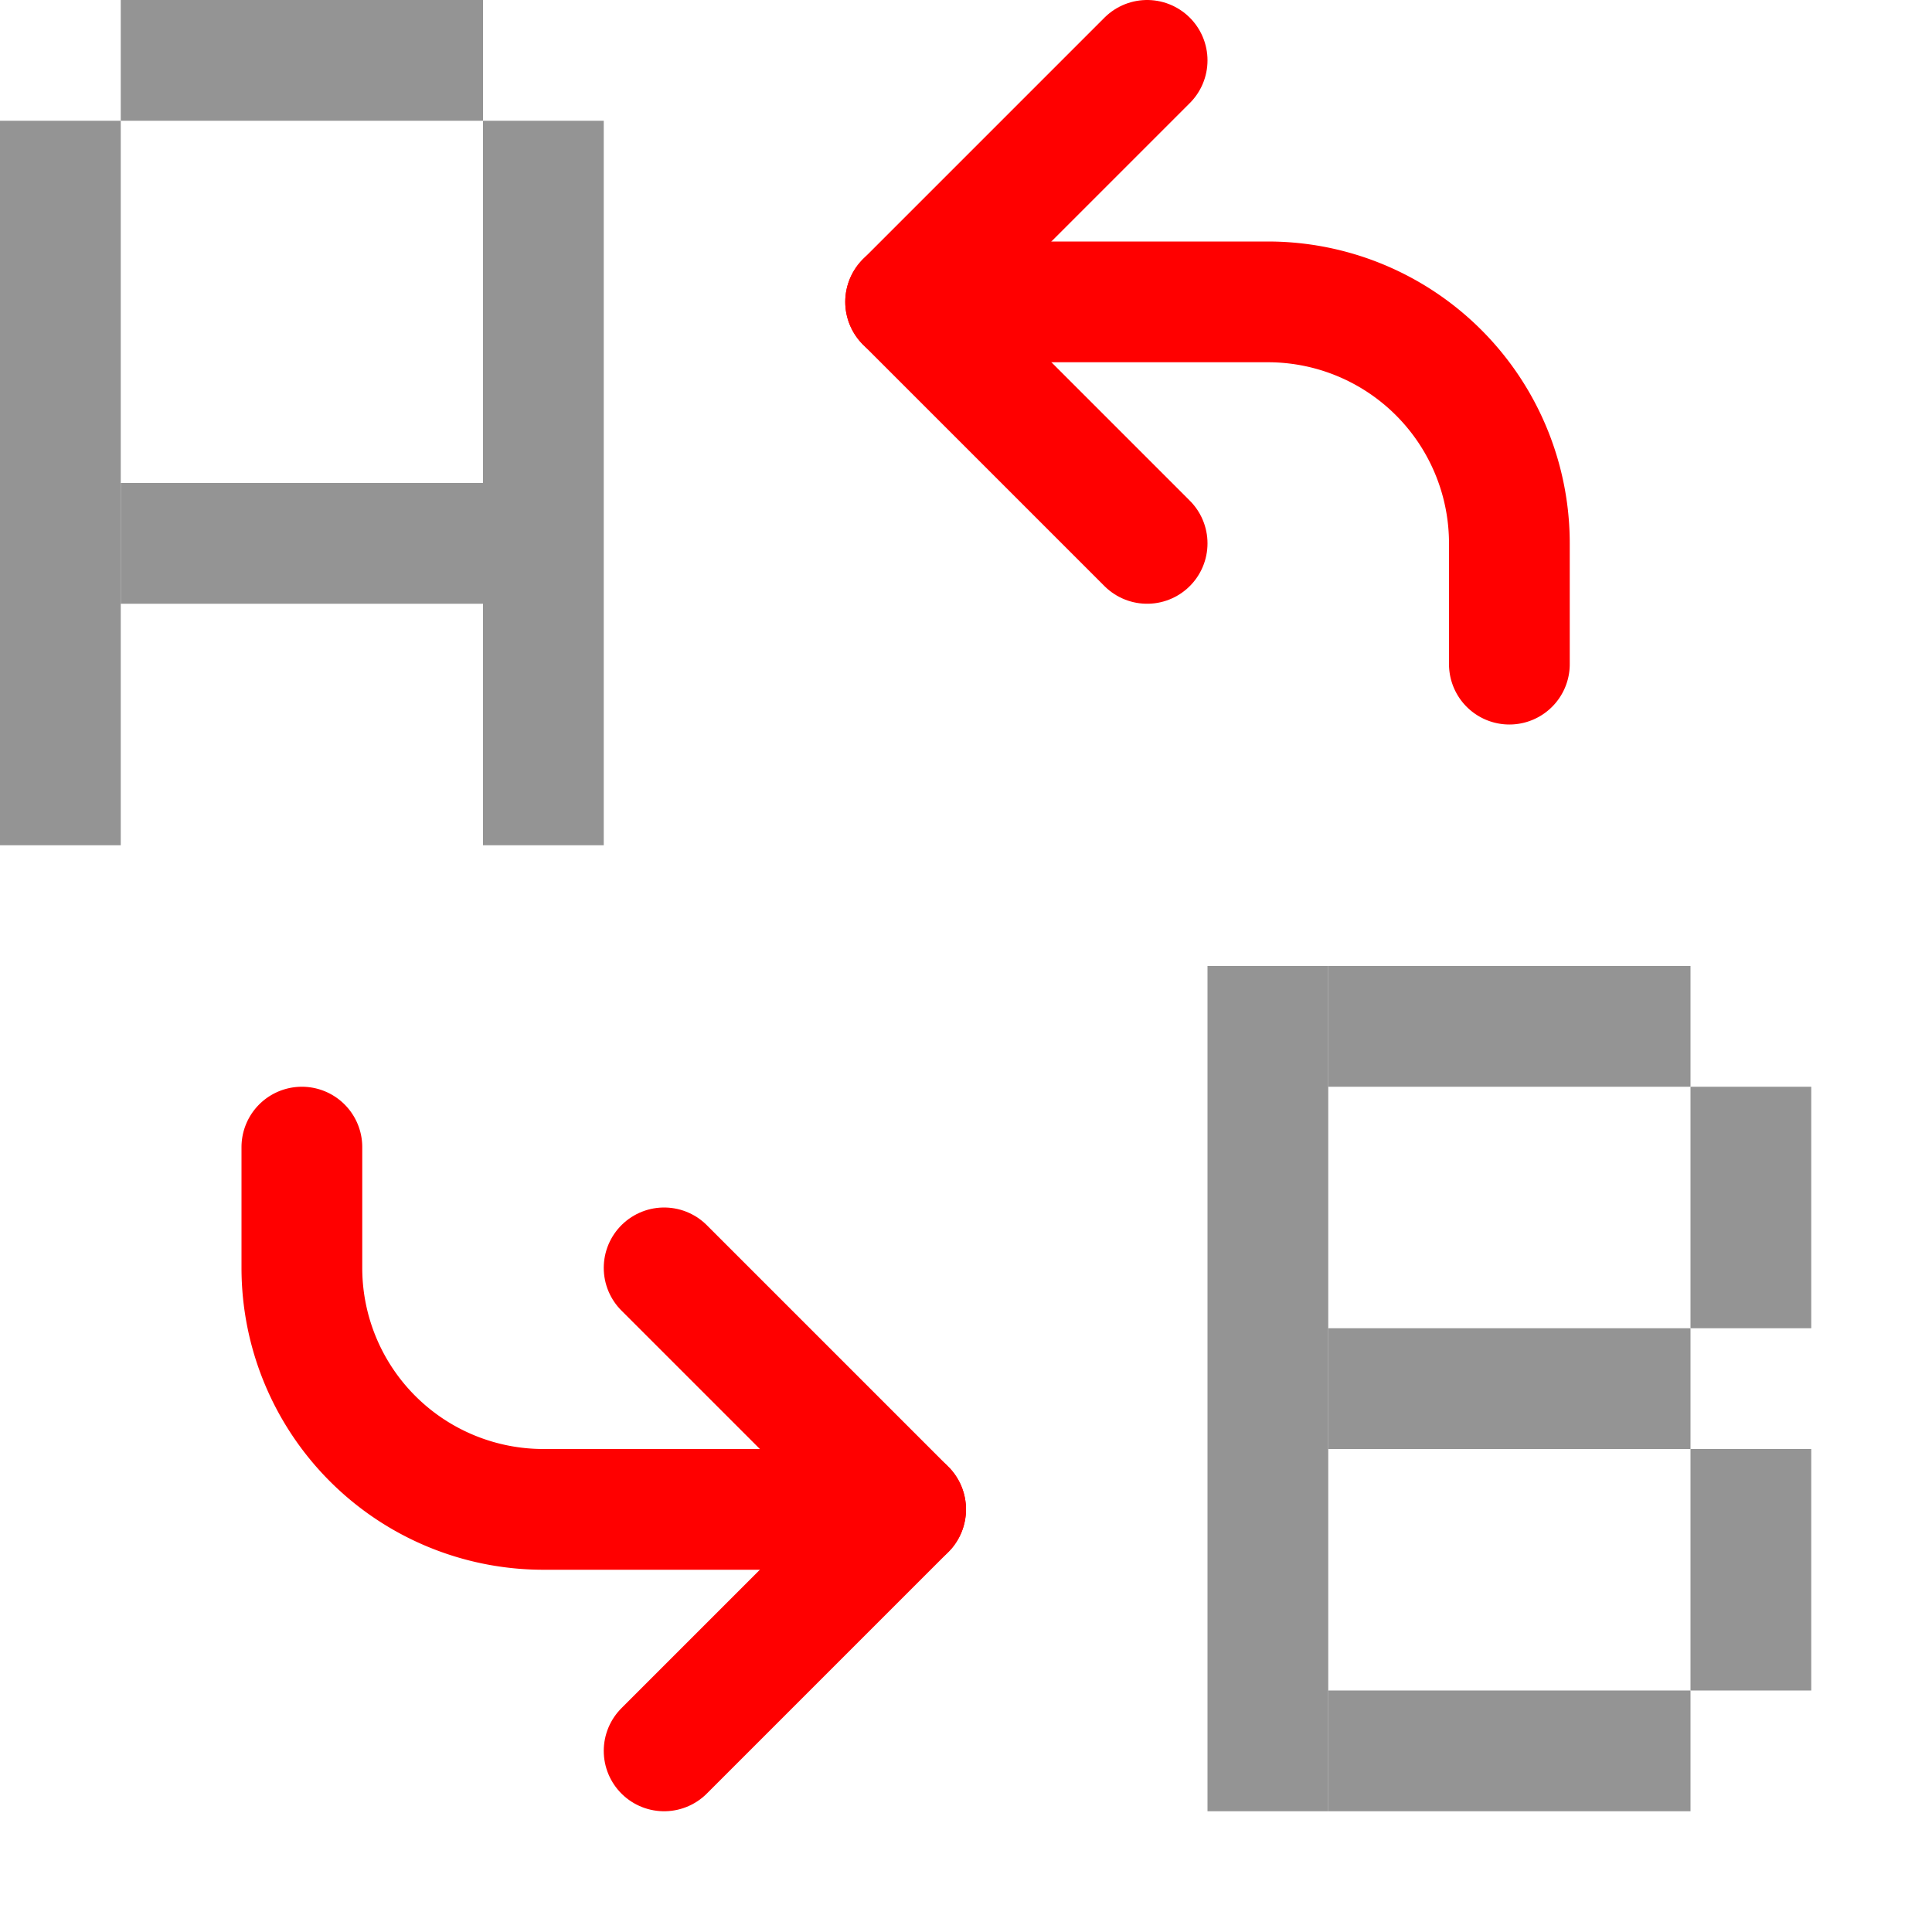 <svg xmlns="http://www.w3.org/2000/svg" width="16" height="16" viewBox="0 0 16 16"><path d="M7.5,12.5h-3a2,2,0,0,1-2-2v-1" style="fill:none;stroke:#FF0000;stroke-linecap:round;stroke-linejoin:round"/><path d="M7.5,2.5h3a2,2,0,0,1,2,2v1" style="fill:none;stroke:#FF0000;stroke-linecap:round;stroke-linejoin:round"/><polyline points="9.5 4.5 7.5 2.5 9.5 0.5" style="fill:none;stroke:#FF0000;stroke-linecap:round;stroke-linejoin:round"/><polyline points="5.5 14.5 7.5 12.5 5.5 10.5" style="fill:none;stroke:#FF0000;stroke-linecap:round;stroke-linejoin:round"/><rect y="1" width="1" height="6" style="fill:#949494"/><rect x="10" y="8" width="1" height="7" style="fill:#949494"/><rect x="14" y="9" width="1" height="2" style="fill:#949494"/><rect x="14" y="12" width="1" height="2" style="fill:#949494"/><rect x="1" y="4" width="3" height="1" style="fill:#949494"/><rect x="11" y="11" width="3" height="1" style="fill:#949494"/><rect x="11" y="14" width="3" height="1" style="fill:#949494"/><rect x="11" y="8" width="3" height="1" style="fill:#949494"/><rect x="1" width="3" height="1" style="fill:#949494"/><rect x="4" y="1" width="1" height="6" style="fill:#949494"/></svg>